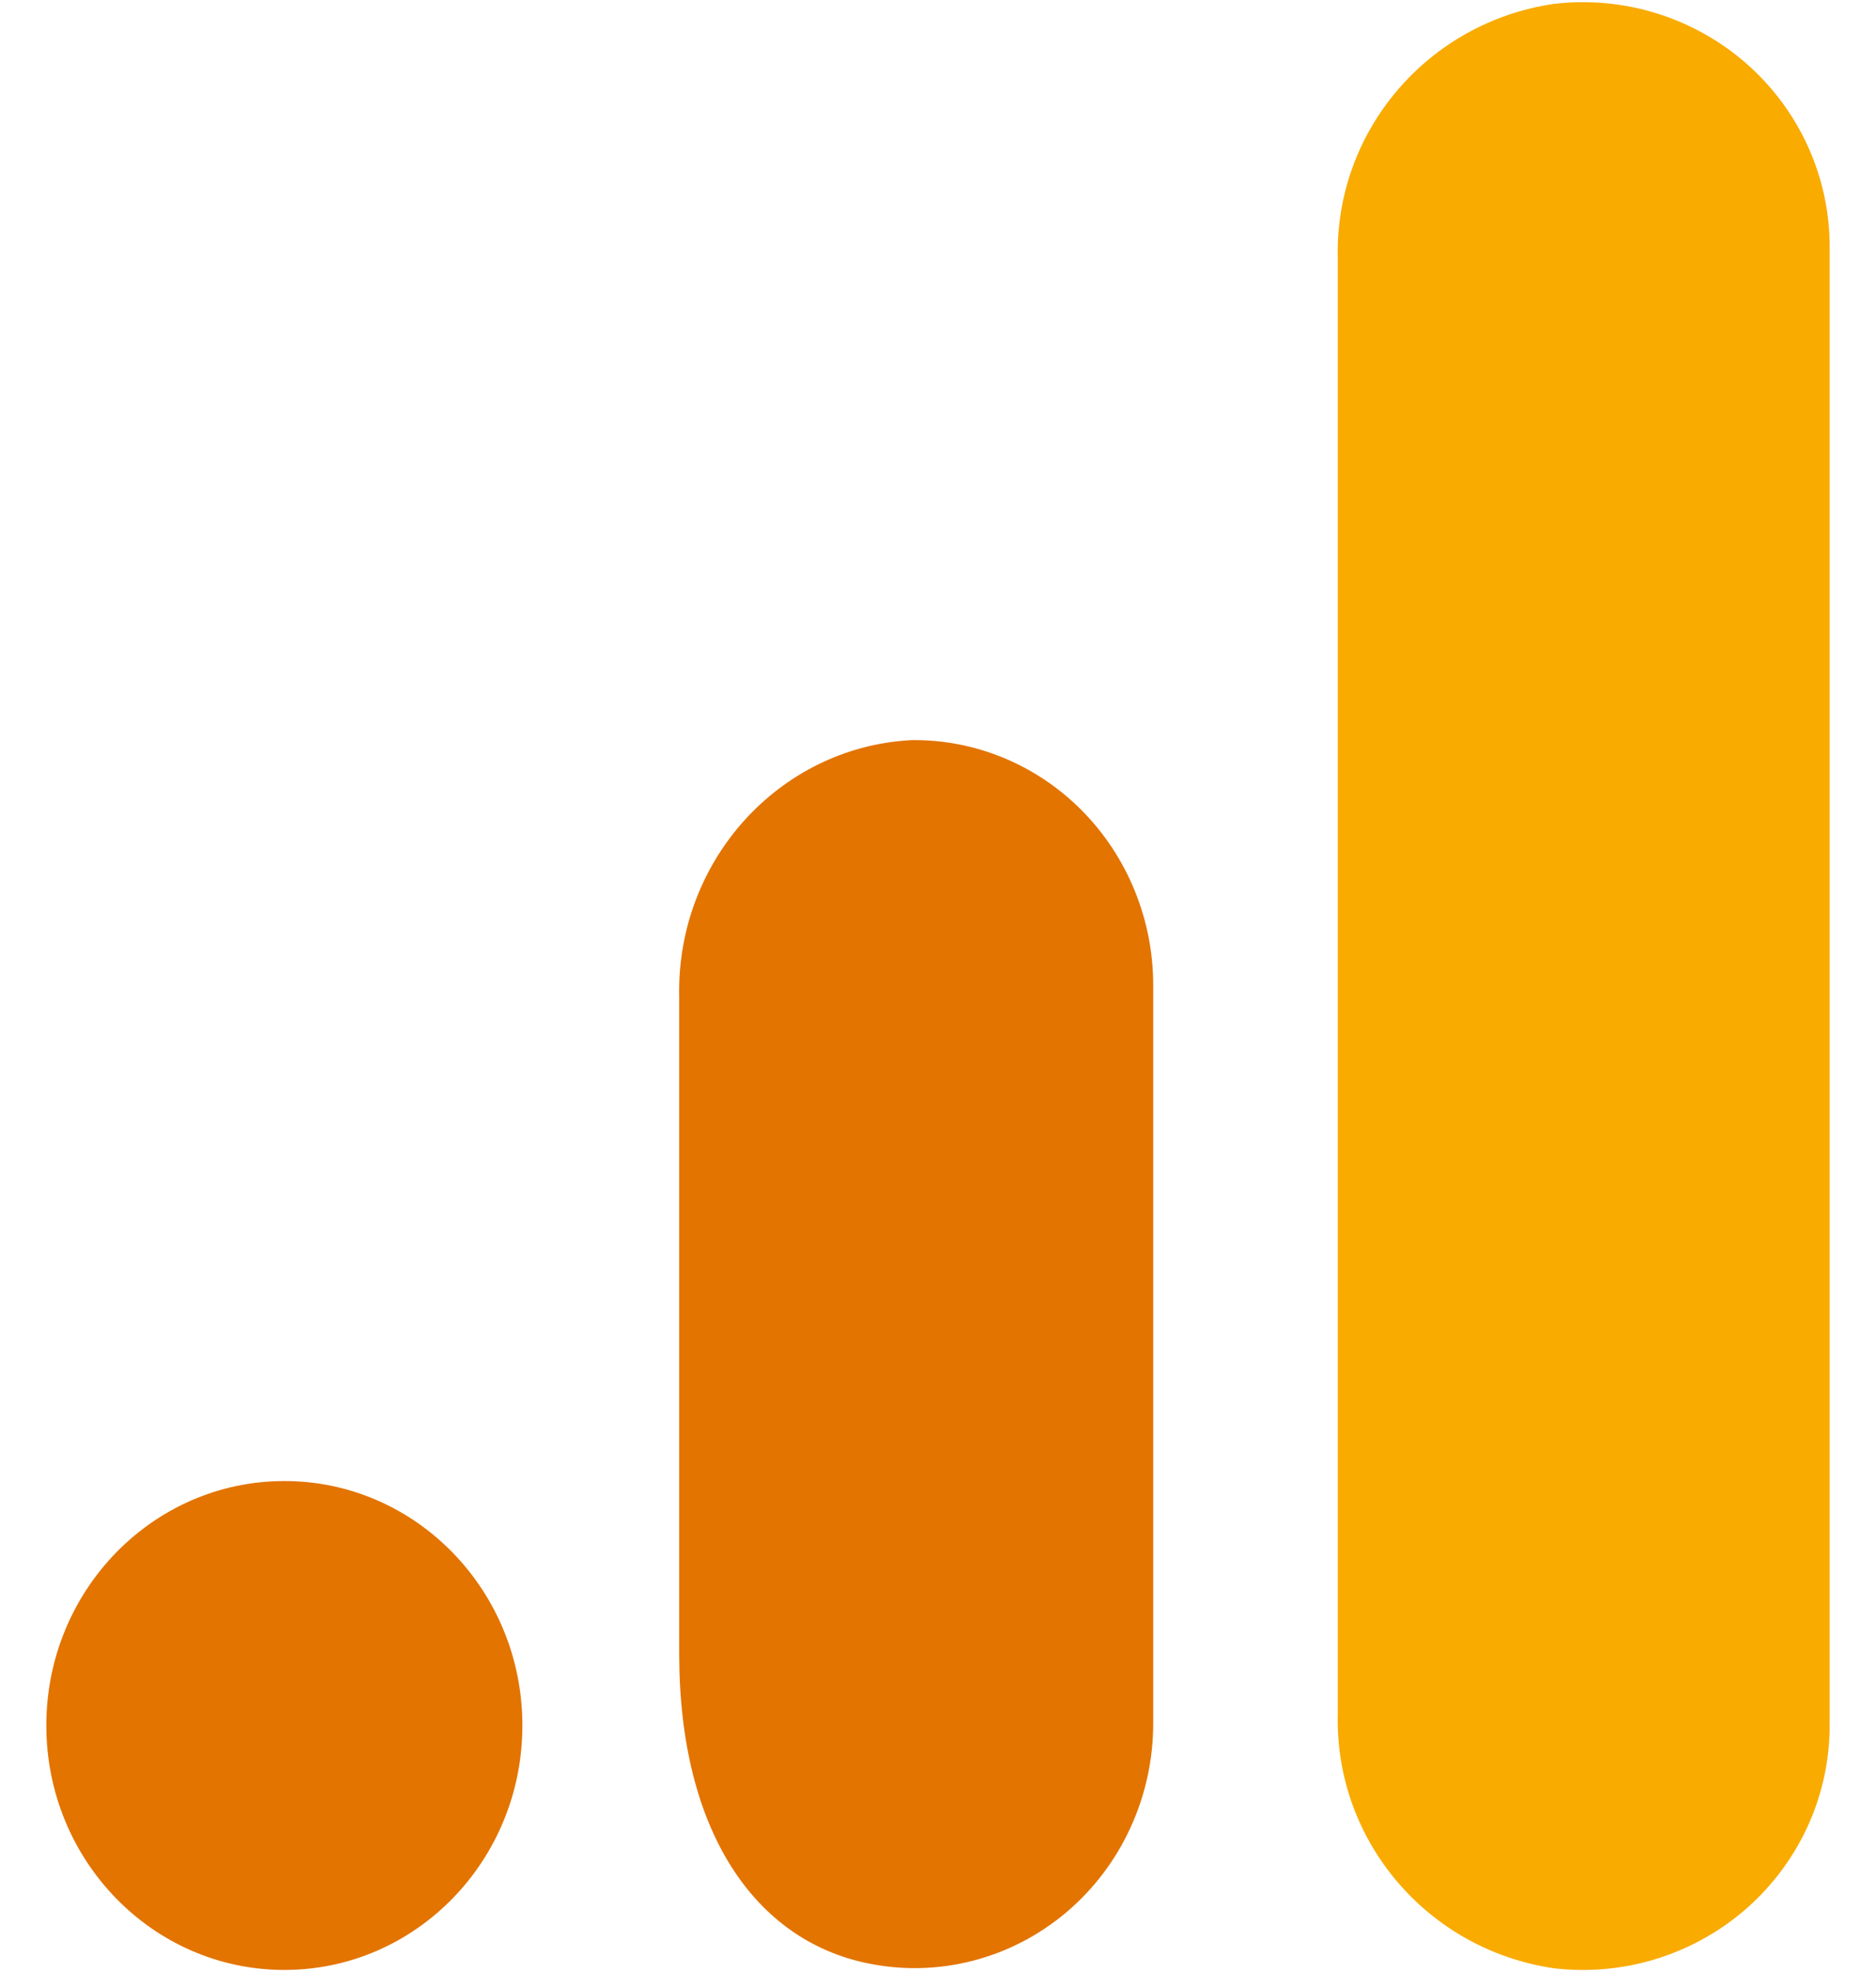 <svg width="39" height="41" viewBox="0 0 39 41" fill="none" xmlns="http://www.w3.org/2000/svg">
<path d="M38.037 35.842C38.041 36.563 37.89 37.276 37.595 37.935C37.299 38.593 36.866 39.182 36.324 39.662C35.781 40.142 35.142 40.502 34.449 40.719C33.755 40.936 33.023 41.004 32.301 40.919C29.673 40.533 27.747 38.267 27.811 35.634V5.365C27.748 2.729 29.678 0.461 32.31 0.08C33.032 -0.004 33.763 0.065 34.455 0.282C35.147 0.5 35.785 0.86 36.327 1.34C36.868 1.82 37.3 2.408 37.595 3.066C37.89 3.724 38.041 4.437 38.037 5.156V35.842Z" fill="#F9AB00"/>
<path d="M5.912 30.79C8.645 30.79 10.86 33.066 10.86 35.872C10.86 38.679 8.645 40.954 5.912 40.954C3.179 40.954 0.963 38.679 0.963 35.872C0.963 33.066 3.179 30.79 5.912 30.79V30.79ZM18.933 15.387C16.187 15.541 14.056 17.907 14.12 20.73V34.382C14.12 38.087 15.707 40.336 18.033 40.815C18.754 40.965 19.498 40.949 20.212 40.766C20.926 40.584 21.592 40.241 22.161 39.762C22.73 39.283 23.188 38.68 23.501 37.997C23.815 37.313 23.977 36.567 23.974 35.811V20.495C23.976 19.818 23.846 19.148 23.592 18.523C23.338 17.898 22.966 17.331 22.496 16.855C22.027 16.38 21.47 16.005 20.858 15.753C20.246 15.501 19.592 15.376 18.933 15.387V15.387Z" fill="#E37400"/>
</svg>
